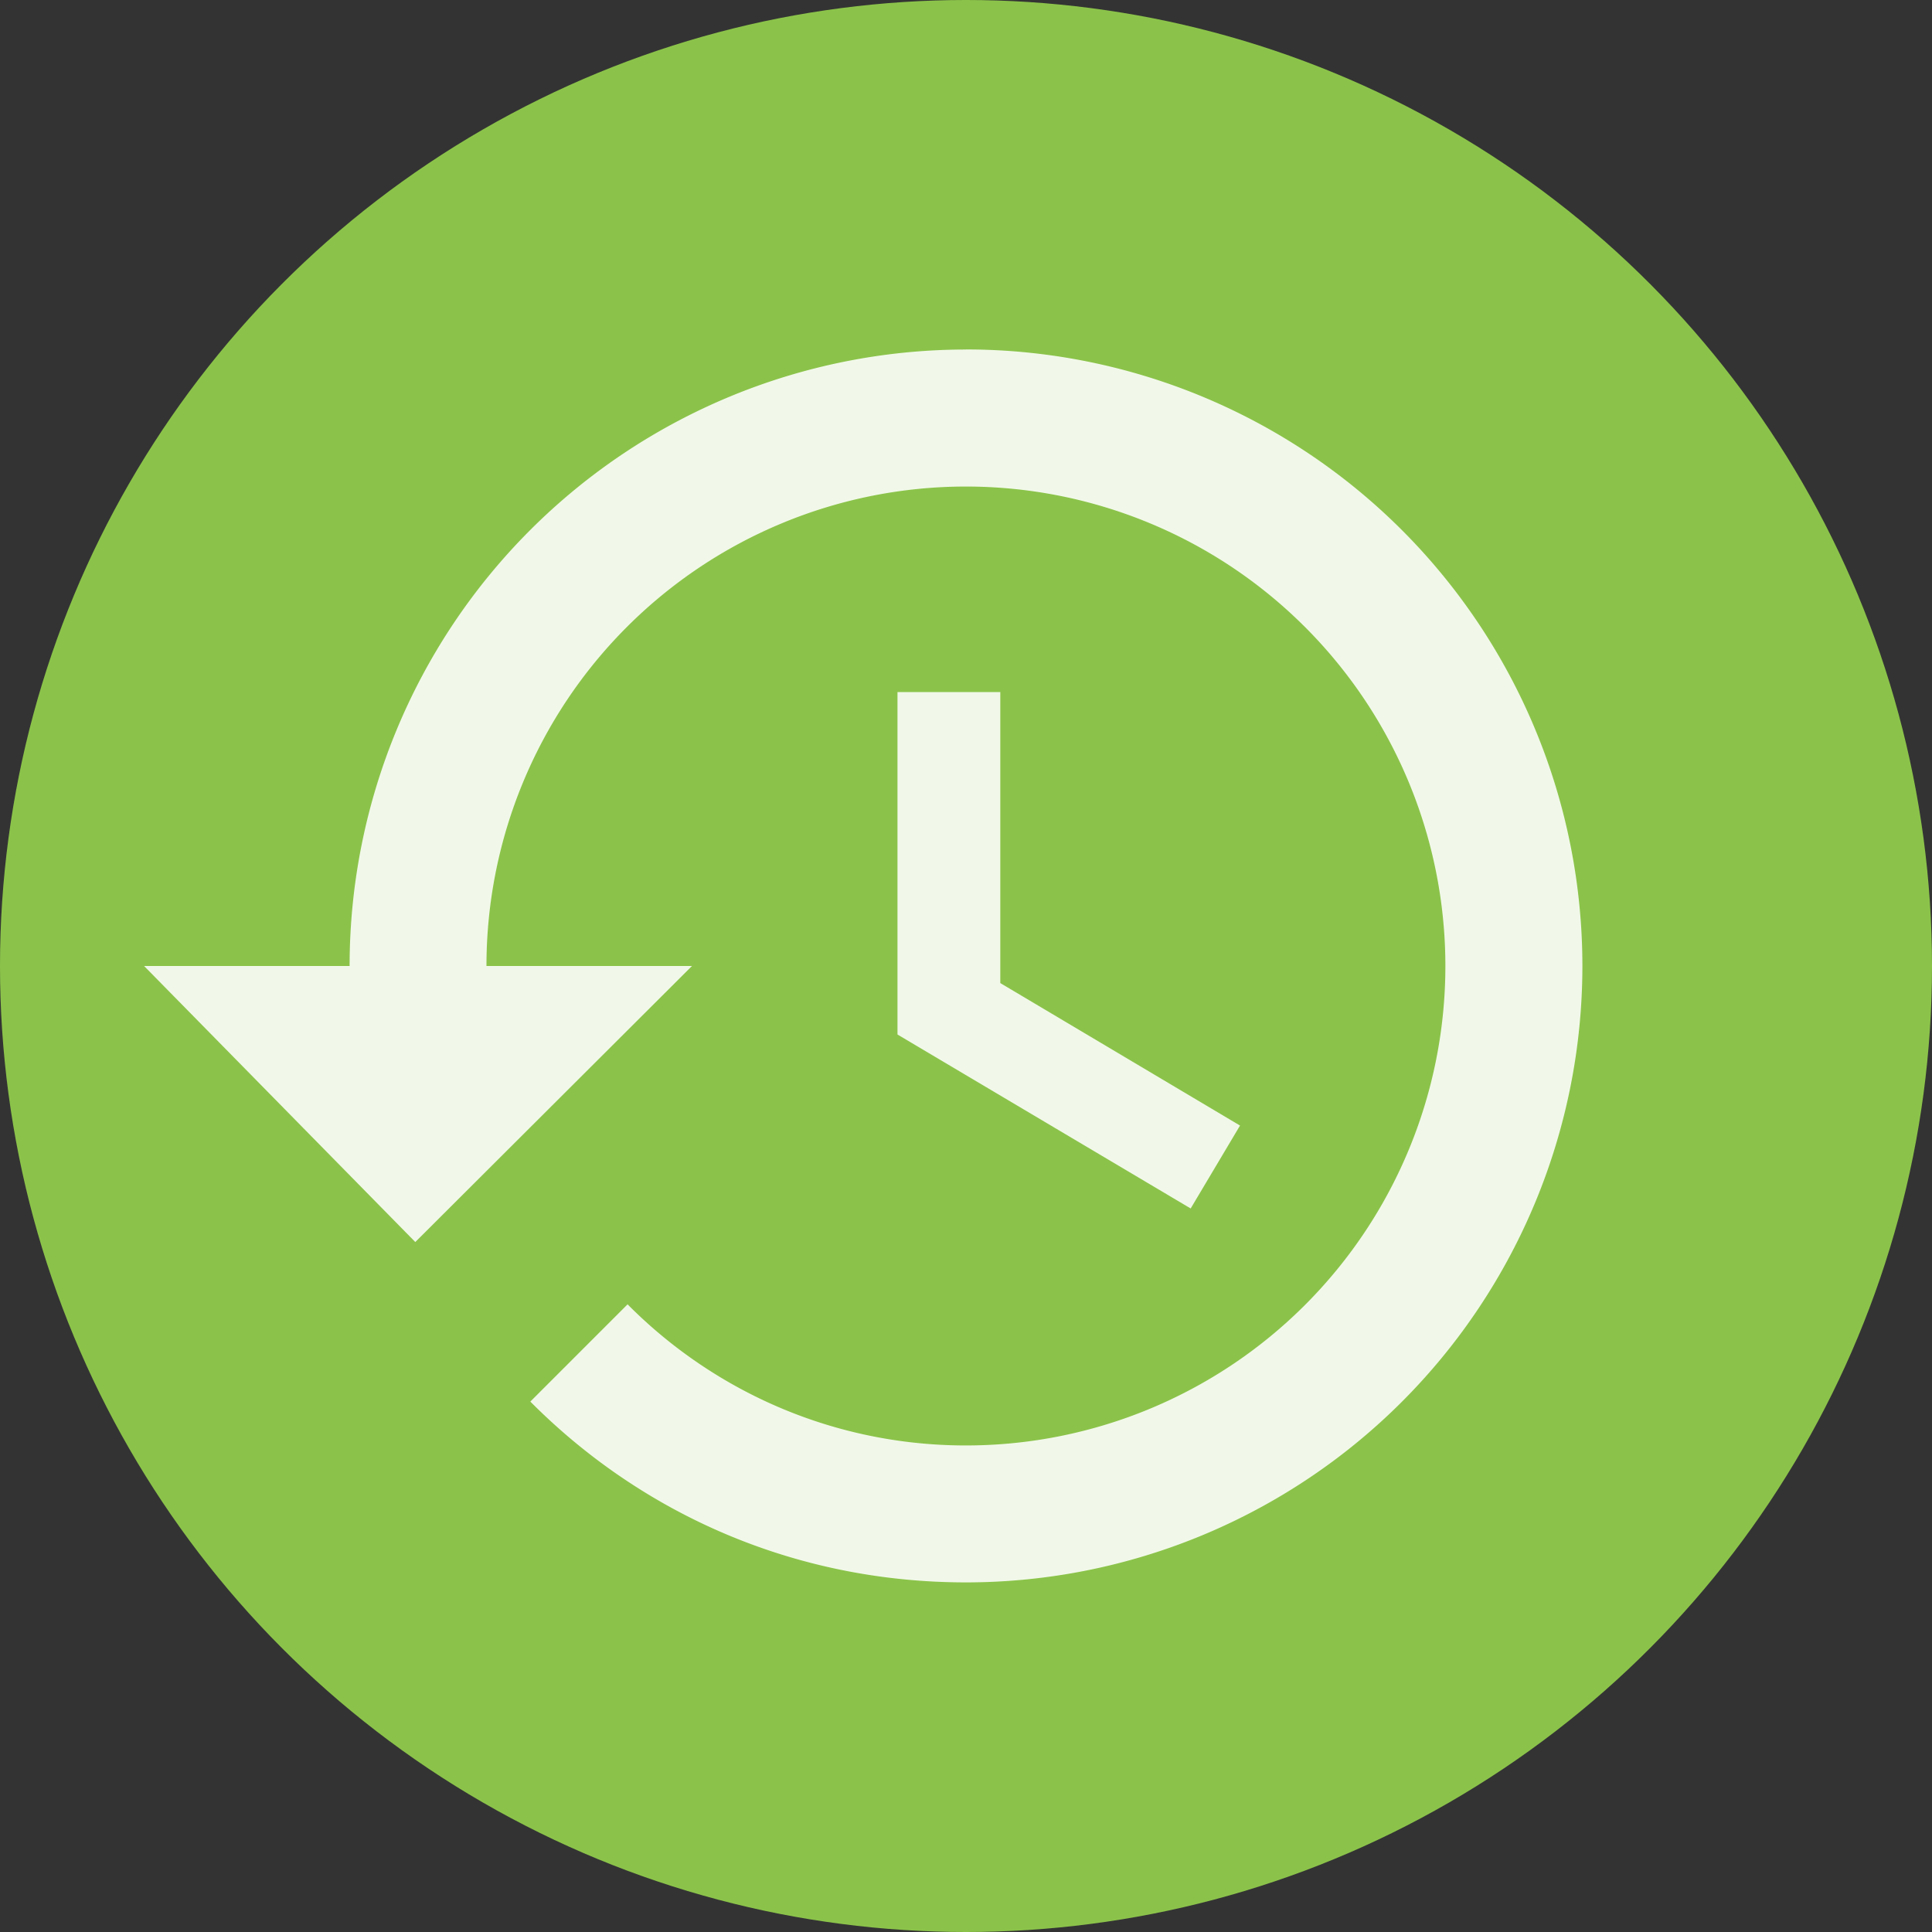 <?xml version="1.0" encoding="UTF-8"?>
<svg version="1.1" viewBox="0 0 24 24" xmlns="http://www.w3.org/2000/svg">
 <rect x="0" y="0" width="24" height="24" fill="#333333" stroke="none"/>
 <circle cx="12" cy="12" r="12" fill="#8bc34a" stroke-miterlimit="2" stroke-width="3.294"/>
 <path d="m12.425 8.597h-1.276v4.254l3.642 2.161 0.613-1.03-2.978-1.77v-3.616m-0.425-4.254a7.658 7.658 0 0 0-7.658 7.658h-2.553l3.369 3.429 3.437-3.429h-2.553a5.956 5.956 0 0 1 5.956-5.956 5.956 5.956 0 0 1 5.956 5.956 5.956 5.956 0 0 1-5.956 5.956c-1.642 0-3.131-0.672-4.203-1.753l-1.208 1.208c1.387 1.395 3.284 2.246 5.411 2.246a7.658 7.658 0 0 0 7.658-7.658 7.658 7.658 0 0 0-7.658-7.658" fill="#f1f8e9" stroke-width=".851"/>
</svg>
